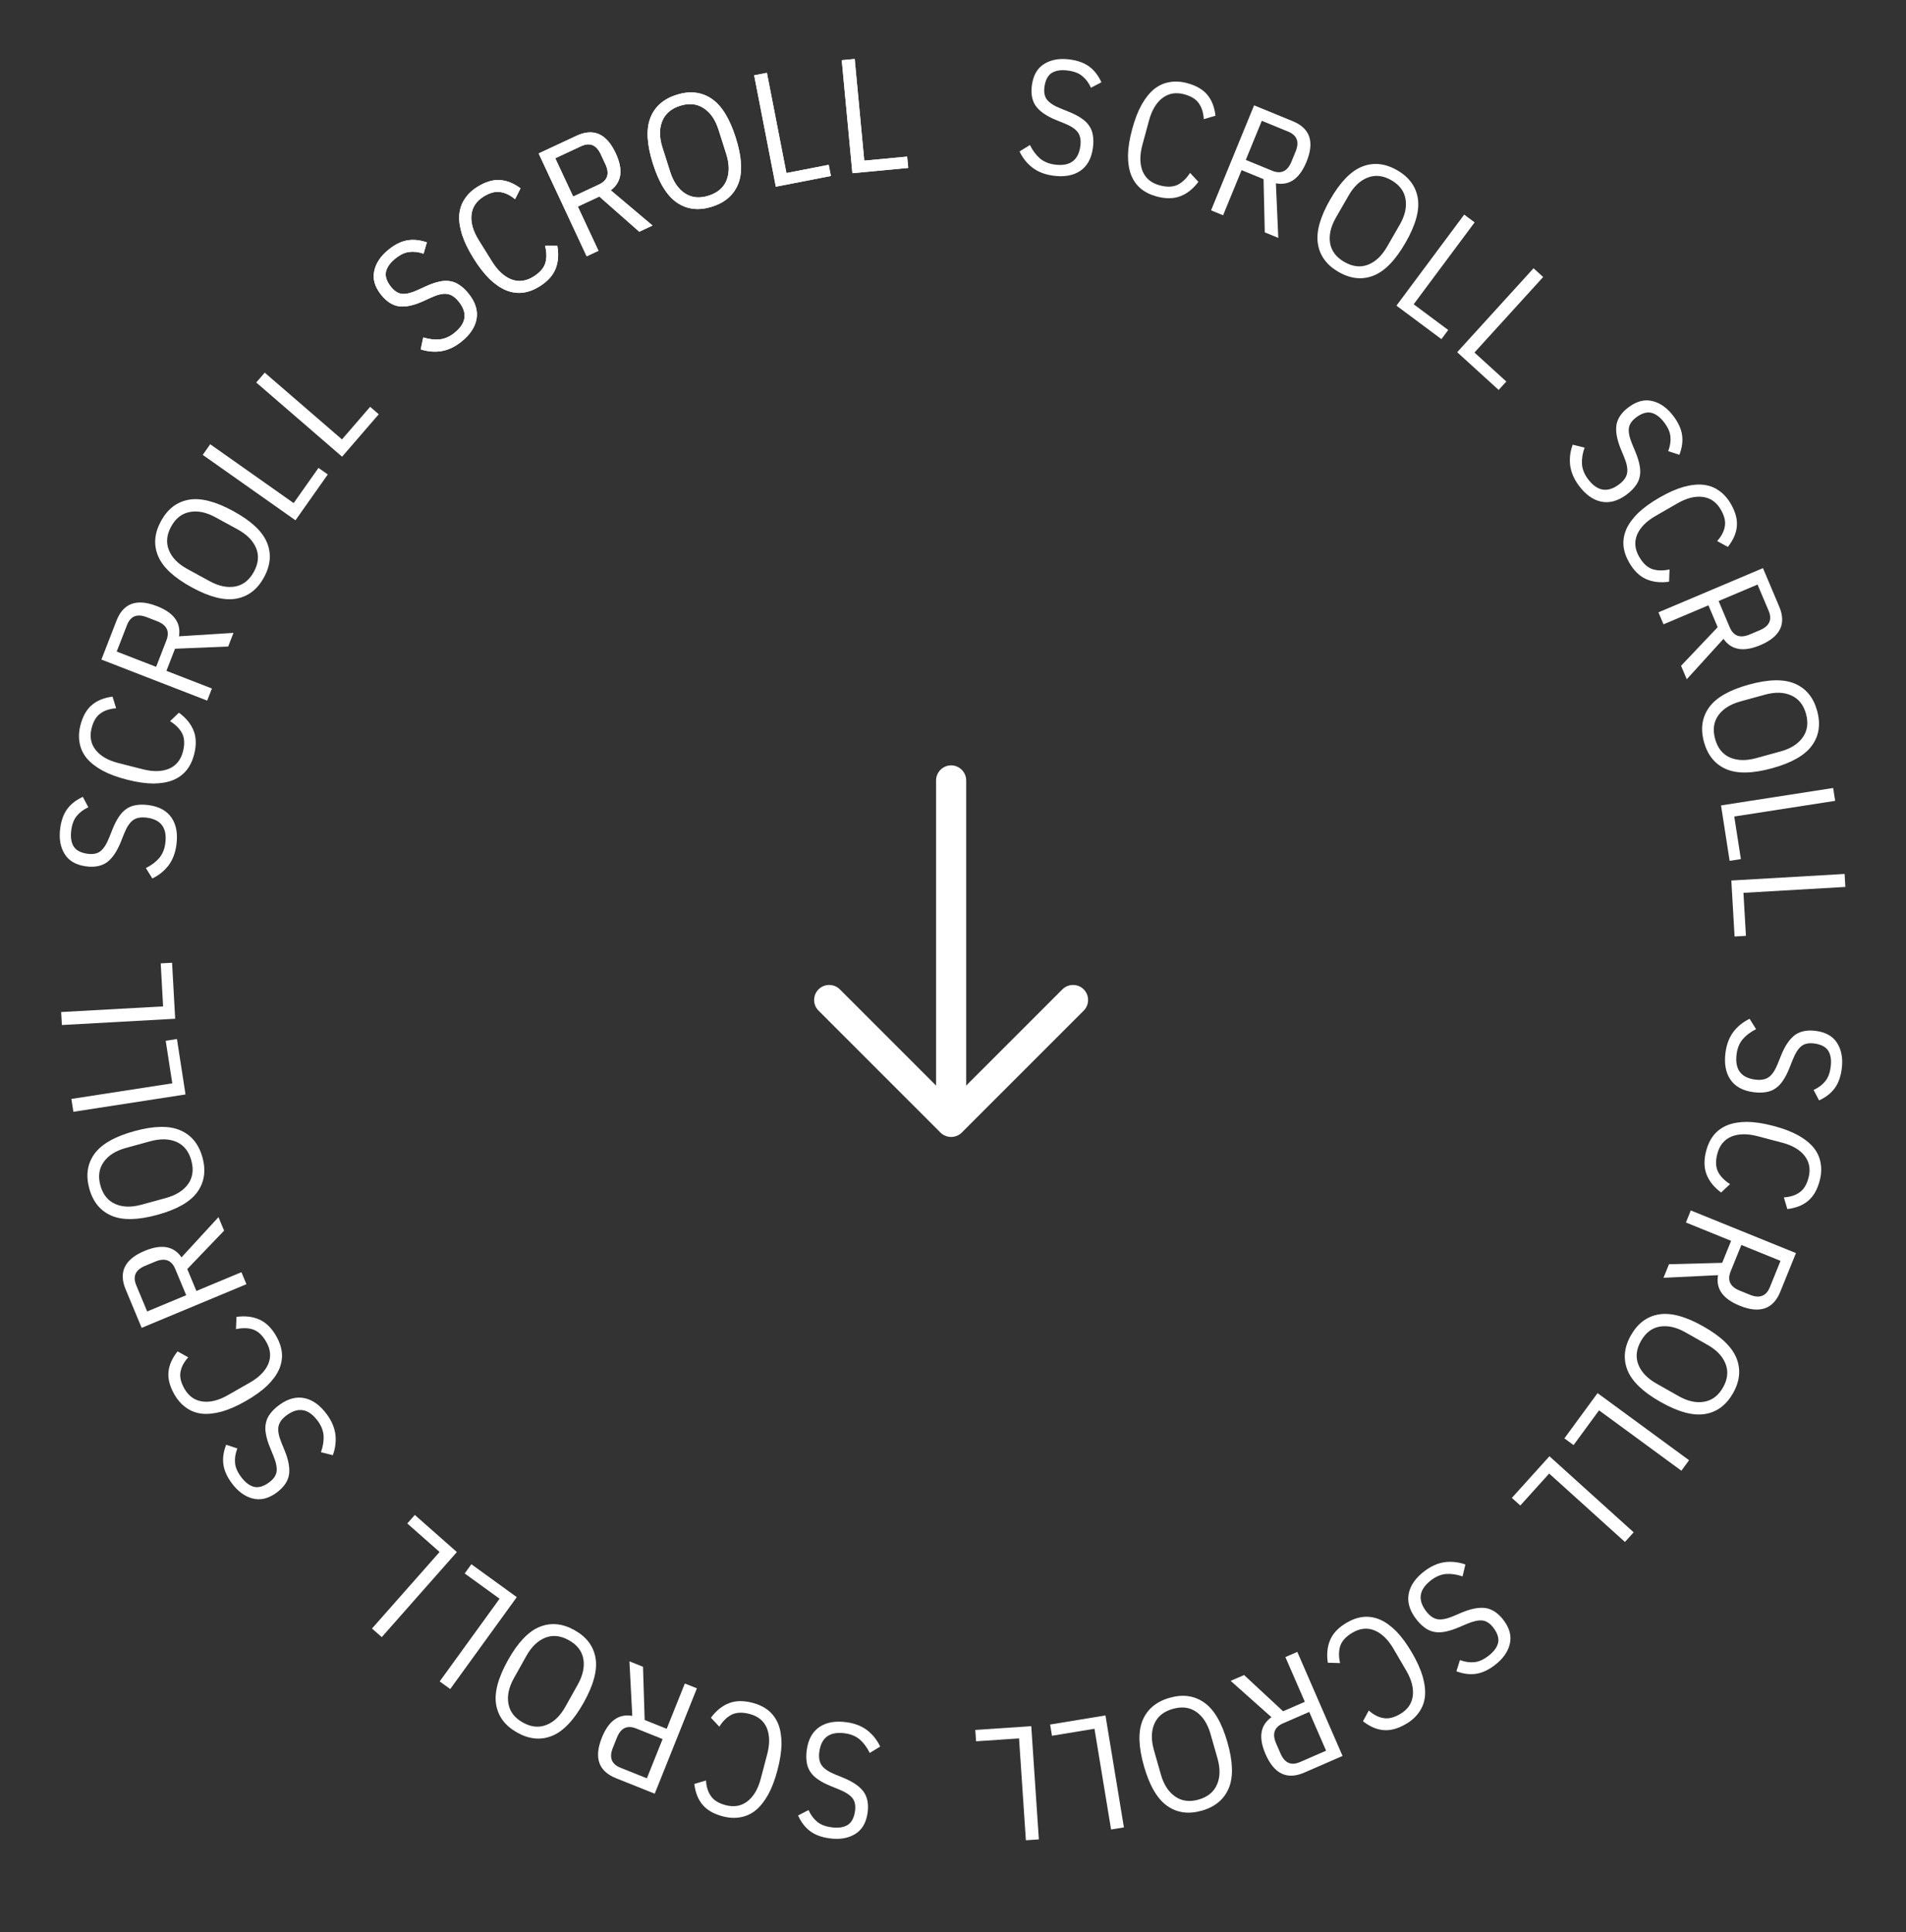 <svg width="510" height="517" viewBox="0 0 510 517" fill="none" xmlns="http://www.w3.org/2000/svg">
<rect x="0" y="0" width="510" height="517" fill="#333333" stroke="none"/>
<path d="M461.712 281.553C462.004 279.398 462.705 277.576 463.814 276.088C464.952 274.603 466.398 273.439 468.151 272.594L469.881 275.374C468.406 276.111 467.216 277.003 466.313 278.051C465.439 279.103 464.897 280.405 464.686 281.957C464.132 286.037 465.767 288.337 469.589 288.855C471.14 289.066 472.369 288.852 473.275 288.214C474.181 287.576 474.989 286.369 475.698 284.592L476.563 282.427C477.582 279.872 478.81 278.049 480.246 276.956C481.707 275.896 483.601 275.524 485.929 275.839C488.601 276.202 490.5 277.308 491.624 279.158C492.777 281.012 493.167 283.318 492.793 286.077C492.508 288.175 491.882 289.875 490.915 291.178C489.945 292.51 488.554 293.594 486.743 294.431L485.277 291.642C486.59 291.03 487.616 290.262 488.356 289.338C489.12 288.447 489.614 287.182 489.836 285.544C490.086 283.705 489.874 282.242 489.202 281.156C488.526 280.099 487.283 279.447 485.473 279.202C484.007 279.003 482.848 279.241 481.996 279.915C481.139 280.618 480.377 281.817 479.708 283.512L478.843 285.677C478.308 287.039 477.729 288.175 477.108 289.085C476.516 290 475.834 290.712 475.062 291.222C474.287 291.761 473.407 292.095 472.424 292.225C471.465 292.388 470.368 292.385 469.132 292.218C466.288 291.832 464.233 290.69 462.969 288.791C461.729 286.926 461.31 284.513 461.712 281.553Z" fill="white"/>
<path d="M456.536 307.903C456.97 306.248 457.656 304.839 458.591 303.676C459.555 302.52 460.775 301.641 462.253 301.04C463.723 300.467 465.478 300.179 467.517 300.175C469.578 300.207 471.913 300.566 474.521 301.252C477.129 301.937 479.324 302.769 481.106 303.747C482.909 304.761 484.309 305.879 485.307 307.1C486.298 308.35 486.915 309.712 487.157 311.185C487.428 312.665 487.346 314.233 486.911 315.888C486.277 318.3 485.249 320.099 483.828 321.284C482.435 322.477 480.576 323.218 478.251 323.507L477.318 320.383C479.057 320.27 480.466 319.816 481.545 319.02C482.644 318.259 483.437 316.954 483.924 315.103C484.513 312.859 484.157 310.906 482.855 309.244C481.573 307.618 479.572 306.447 476.851 305.732L470.288 304.007C467.568 303.292 465.236 303.324 463.292 304.102C461.369 304.916 460.112 306.445 459.523 308.688C459.021 310.596 459.069 312.182 459.666 313.449C460.29 314.722 461.374 315.847 462.917 316.822L460.526 319.072C458.644 317.678 457.344 316.062 456.628 314.224C455.932 312.422 455.901 310.315 456.536 307.903Z" fill="white"/>
<path d="M451.11 327.099L452.417 323.874L480.555 335.283L476.355 345.643C474.47 350.292 470.853 351.533 465.505 349.365C460.99 347.534 459.059 344.811 459.711 341.195L445.111 341.894L446.582 338.266L460.817 337.888L463.203 332.003L451.11 327.099ZM463.084 340.169C462.115 342.561 462.92 344.28 465.5 345.326L468.241 346.437C470.821 347.483 472.596 346.81 473.566 344.418L476.426 337.364L465.945 333.114L463.084 340.169Z" fill="white"/>
<path d="M436.396 357.278C438.211 354.073 440.716 352.209 443.911 351.685C447.107 351.162 451.064 352.236 455.784 354.908C460.503 357.58 463.46 360.42 464.655 363.43C465.851 366.439 465.541 369.547 463.727 372.752C461.912 375.957 459.407 377.821 456.211 378.344C453.016 378.868 449.058 377.794 444.339 375.122C439.62 372.45 436.663 369.61 435.467 366.6C434.272 363.59 434.581 360.483 436.396 357.278ZM439.084 358.8C437.841 360.995 437.603 363.093 438.37 365.094C439.162 367.109 440.782 368.809 443.23 370.195L449.135 373.538C451.583 374.924 453.862 375.431 455.972 375.06C458.107 374.702 459.796 373.426 461.039 371.23C462.282 369.035 462.508 366.929 461.715 364.915C460.948 362.914 459.341 361.221 456.893 359.835L450.988 356.492C448.54 355.106 446.248 354.592 444.113 354.949C442.003 355.321 440.327 356.604 439.084 358.8Z" fill="white"/>
<path d="M427.465 372.754L451.954 390.705L449.896 393.512L427.864 377.361L421.049 386.658L418.593 384.858L427.465 372.754Z" fill="white"/>
<path d="M414.594 389.645L437.128 409.996L434.796 412.578L414.522 394.269L406.796 402.824L404.536 400.783L414.594 389.645Z" fill="white"/>
<path d="M281.735 46.996C279.581 46.696 277.761 45.988 276.277 44.873C274.797 43.729 273.638 42.279 272.8 40.523L275.587 38.803C276.318 40.282 277.206 41.474 278.25 42.381C279.299 43.26 280.599 43.807 282.15 44.023C286.228 44.593 288.534 42.967 289.067 39.147C289.284 37.596 289.075 36.367 288.44 35.458C287.805 34.55 286.601 33.738 284.827 33.022L282.665 32.149C280.115 31.119 278.296 29.885 277.209 28.445C276.154 26.98 275.789 25.084 276.114 22.758C276.487 20.086 277.6 18.192 279.454 17.075C281.313 15.929 283.62 15.548 286.378 15.933C288.474 16.225 290.172 16.858 291.471 17.83C292.799 18.806 293.878 20.201 294.709 22.015L291.914 23.47C291.307 22.155 290.543 21.126 289.622 20.383C288.733 19.614 287.471 19.116 285.834 18.887C283.995 18.631 282.532 18.837 281.443 19.505C280.383 20.176 279.727 21.417 279.474 23.227C279.27 24.691 279.503 25.851 280.174 26.706C280.874 27.565 282.07 28.332 283.762 29.008L285.924 29.881C287.284 30.422 288.417 31.005 289.326 31.629C290.238 32.225 290.948 32.91 291.455 33.683C291.99 34.461 292.321 35.341 292.448 36.325C292.607 37.284 292.6 38.381 292.427 39.617C292.031 42.46 290.881 44.51 288.978 45.767C287.107 46.999 284.693 47.409 281.735 46.996Z" fill="white"/>
<path d="M309.466 52.564C307.815 52.116 306.411 51.42 305.255 50.476C304.106 49.504 303.237 48.277 302.647 46.795C302.085 45.32 301.81 43.563 301.822 41.523C301.869 39.463 302.246 37.131 302.951 34.528C303.657 31.925 304.505 29.736 305.497 27.962C306.524 26.167 307.652 24.775 308.882 23.787C310.139 22.805 311.505 22.199 312.98 21.968C314.463 21.709 316.03 21.803 317.681 22.25C320.088 22.902 321.879 23.944 323.054 25.374C324.237 26.776 324.963 28.64 325.234 30.967L322.103 31.876C322.004 30.137 321.56 28.725 320.772 27.64C320.02 26.535 318.721 25.732 316.873 25.231C314.634 24.624 312.679 24.966 311.007 26.255C309.371 27.525 308.185 29.517 307.45 32.232L305.675 38.782C304.939 41.497 304.953 43.829 305.716 45.779C306.516 47.708 308.035 48.976 310.274 49.583C312.177 50.099 313.765 50.063 315.035 49.476C316.314 48.861 317.446 47.786 318.433 46.25L320.665 48.658C319.257 50.53 317.631 51.817 315.788 52.519C313.981 53.201 311.873 53.216 309.466 52.564Z" fill="white"/>
<path d="M327.271 57.601L324.051 56.281L335.565 28.186L345.909 32.425C350.552 34.328 351.779 37.949 349.59 43.289C347.743 47.797 345.012 49.718 341.399 49.052L342.043 63.655L338.421 62.17L338.096 47.934L332.22 45.526L327.271 57.601ZM340.385 45.675C342.774 46.654 344.496 45.855 345.551 43.279L346.673 40.542C347.729 37.966 347.062 36.188 344.674 35.21L337.63 32.323L333.341 42.788L340.385 45.675Z" fill="white"/>
<path d="M358.169 72.766C354.978 70.928 353.132 68.409 352.632 65.21C352.132 62.01 353.235 58.061 355.942 53.361C358.648 48.662 361.511 45.726 364.529 44.553C367.547 43.379 370.652 43.712 373.844 45.55C377.035 47.388 378.881 49.907 379.381 53.106C379.881 56.306 378.778 60.255 376.071 64.954C373.364 69.654 370.502 72.59 367.484 73.763C364.466 74.936 361.361 74.604 358.169 72.766ZM359.71 70.09C361.897 71.349 363.993 71.602 365.999 70.85C368.02 70.073 369.732 68.465 371.136 66.028L374.523 60.147C375.926 57.71 376.45 55.434 376.094 53.322C375.753 51.184 374.489 49.486 372.302 48.226C370.116 46.967 368.012 46.726 365.992 47.504C363.986 48.256 362.281 49.851 360.877 52.288L357.49 58.169C356.086 60.606 355.555 62.894 355.897 65.032C356.253 67.144 357.524 68.83 359.71 70.09Z" fill="white"/>
<path d="M373.654 81.779L391.783 57.422L394.575 59.5L378.264 81.414L387.511 88.297L385.693 90.74L373.654 81.779Z" fill="white"/>
<path d="M389.907 94.237L410.339 71.777L412.913 74.119L394.53 94.326L403.057 102.084L401.008 104.336L389.907 94.237Z" fill="white"/>
<path d="M87.464 378.442C88.751 380.195 89.513 381.993 89.749 383.834C89.961 385.692 89.731 387.534 89.056 389.36L85.88 388.562C86.43 387.007 86.665 385.539 86.587 384.158C86.485 382.794 85.971 381.48 85.044 380.218C82.608 376.898 79.835 376.379 76.725 378.661C75.463 379.588 74.728 380.595 74.519 381.684C74.311 382.772 74.568 384.201 75.292 385.972L76.175 388.13C77.216 390.676 77.599 392.841 77.326 394.624C77.011 396.402 75.907 397.985 74.014 399.375C71.84 400.971 69.705 401.494 67.611 400.944C65.494 400.412 63.612 399.024 61.965 396.779C60.712 395.073 59.981 393.415 59.771 391.806C59.545 390.174 59.792 388.428 60.513 386.567L63.504 387.555C62.986 388.907 62.781 390.173 62.891 391.351C62.96 392.524 63.483 393.776 64.461 395.109C65.56 396.605 66.728 397.51 67.966 397.825C69.186 398.116 70.533 397.721 72.006 396.64C73.199 395.765 73.867 394.788 74.012 393.711C74.139 392.61 73.855 391.218 73.159 389.535L72.276 387.377C71.716 386.025 71.343 384.806 71.157 383.719C70.948 382.65 70.943 381.664 71.144 380.761C71.328 379.835 71.728 378.984 72.345 378.207C72.922 377.424 73.713 376.664 74.718 375.926C77.032 374.227 79.304 373.621 81.532 374.109C83.719 374.589 85.697 376.034 87.464 378.442Z" fill="white"/>
<path d="M73.942 357.535C74.789 359.022 75.286 360.508 75.432 361.994C75.553 363.494 75.296 364.975 74.662 366.439C74.013 367.877 72.961 369.311 71.506 370.741C70.012 372.16 68.094 373.538 65.751 374.874C63.408 376.21 61.257 377.152 59.3 377.7C57.303 378.238 55.521 378.419 53.953 378.245C52.37 378.046 50.977 377.505 49.773 376.622C48.543 375.754 47.505 374.577 46.658 373.091C45.422 370.924 44.897 368.92 45.083 367.078C45.243 365.251 46.052 363.421 47.511 361.588L50.363 363.167C49.2 364.464 48.512 365.774 48.298 367.098C48.045 368.41 48.393 369.898 49.341 371.561C50.49 373.576 52.111 374.722 54.204 374.997C56.258 375.262 58.506 374.698 60.95 373.304L66.845 369.943C69.289 368.55 70.933 366.895 71.776 364.979C72.58 363.052 72.408 361.08 71.259 359.065C70.282 357.352 69.138 356.252 67.825 355.765C66.487 355.292 64.926 355.248 63.142 355.631L63.275 352.351C65.595 352.029 67.654 352.274 69.452 353.085C71.21 353.885 72.707 355.369 73.942 357.535Z" fill="white"/>
<path d="M64.598 340.397L65.936 343.61L37.908 355.286L33.609 344.967C31.68 340.335 33.379 336.91 38.706 334.691C43.203 332.817 46.491 333.395 48.57 336.425L58.459 325.66L59.964 329.274L50.109 339.553L52.552 345.416L64.598 340.397ZM46.894 339.526C45.901 337.144 44.12 336.488 41.55 337.559L38.819 338.696C36.25 339.767 35.461 341.493 36.453 343.876L39.381 350.903L49.821 346.553L46.894 339.526Z" fill="white"/>
<path d="M54.174 309.696C55.149 313.247 54.688 316.336 52.792 318.961C50.896 321.586 47.333 323.616 42.103 325.051C36.873 326.485 32.773 326.558 29.803 325.267C26.833 323.977 24.861 321.556 23.886 318.004C22.912 314.453 23.373 311.364 25.269 308.739C27.165 306.114 30.728 304.084 35.958 302.649C41.188 301.215 45.288 301.142 48.258 302.433C51.228 303.723 53.2 306.144 54.174 309.696ZM51.196 310.513C50.529 308.08 49.217 306.424 47.263 305.547C45.28 304.678 42.932 304.615 40.219 305.359L33.675 307.155C30.962 307.899 28.989 309.147 27.756 310.899C26.494 312.658 26.197 314.754 26.865 317.187C27.532 319.62 28.857 321.272 30.84 322.141C32.795 323.018 35.128 323.085 37.841 322.341L44.385 320.545C47.098 319.801 49.085 318.549 50.347 316.79C51.58 315.038 51.863 312.946 51.196 310.513Z" fill="white"/>
<path d="M49.641 292.838L19.634 297.476L19.102 294.036L46.1 289.864L44.339 278.472L47.349 278.007L49.641 292.838Z" fill="white"/>
<path d="M46.874 272.583L16.557 274.261L16.365 270.787L43.641 269.277L43.004 257.767L46.045 257.599L46.874 272.583Z" fill="white"/>
<path d="M123.423 91.451C121.723 92.808 119.958 93.641 118.128 93.952C116.28 94.24 114.43 94.084 112.578 93.484L113.247 90.278C114.823 90.764 116.299 90.94 117.676 90.806C119.035 90.649 120.327 90.082 121.551 89.105C124.769 86.536 125.175 83.744 122.769 80.73C121.792 79.506 120.756 78.812 119.66 78.648C118.564 78.483 117.146 78.799 115.406 79.594L113.285 80.563C110.784 81.706 108.637 82.177 106.844 81.976C105.055 81.734 103.428 80.695 101.962 78.859C100.28 76.751 99.671 74.64 100.135 72.525C100.581 70.388 101.892 68.451 104.068 66.715C105.723 65.394 107.35 64.596 108.949 64.322C110.57 64.029 112.325 64.206 114.213 64.851L113.347 67.88C111.975 67.416 110.703 67.263 109.529 67.42C108.361 67.537 107.131 68.111 105.839 69.142C104.388 70.3 103.531 71.503 103.267 72.753C103.025 73.985 103.474 75.315 104.614 76.743C105.537 77.898 106.539 78.527 107.622 78.628C108.727 78.71 110.106 78.37 111.76 77.606L113.881 76.637C115.208 76.023 116.411 75.601 117.49 75.371C118.55 75.118 119.535 75.074 120.445 75.238C121.378 75.384 122.245 75.75 123.046 76.335C123.851 76.879 124.643 77.639 125.421 78.613C127.212 80.857 127.909 83.102 127.513 85.348C127.121 87.553 125.757 89.588 123.423 91.451Z" fill="white"/>
<path d="M144.366 76.639C142.914 77.544 141.448 78.099 139.97 78.303C138.475 78.482 136.985 78.284 135.498 77.707C134.035 77.115 132.561 76.12 131.075 74.723C129.598 73.285 128.146 71.422 126.72 69.133C125.293 66.845 124.268 64.733 123.643 62.799C123.028 60.824 122.776 59.05 122.889 57.477C123.026 55.888 123.512 54.474 124.347 53.236C125.166 51.974 126.302 50.89 127.754 49.985C129.87 48.666 131.852 48.063 133.7 48.176C135.532 48.264 137.392 49.001 139.281 50.387L137.815 53.299C136.474 52.188 135.137 51.551 133.806 51.39C132.485 51.188 131.012 51.594 129.387 52.606C127.419 53.834 126.337 55.498 126.144 57.601C125.96 59.663 126.612 61.888 128.1 64.275L131.689 70.034C133.177 72.421 134.895 73.999 136.843 74.767C138.8 75.495 140.763 75.245 142.732 74.018C144.406 72.975 145.46 71.788 145.895 70.458C146.315 69.103 146.299 67.541 145.846 65.773L149.129 65.777C149.541 68.083 149.377 70.15 148.637 71.978C147.906 73.766 146.483 75.32 144.366 76.639Z" fill="white"/>
<path d="M160.133 67.098L156.98 68.571L144.132 41.06L154.261 36.33C158.807 34.207 162.3 35.76 164.742 40.988C166.804 45.403 166.365 48.712 163.426 50.917L174.598 60.343L171.051 61.999L160.365 52.587L154.611 55.274L160.133 67.098ZM160.256 49.373C162.595 48.281 163.175 46.473 161.997 43.951L160.745 41.271C159.567 38.748 157.809 38.033 155.471 39.125L148.573 42.347L153.359 52.594L160.256 49.373Z" fill="white"/>
<path d="M190.549 55.294C187.04 56.41 183.935 56.074 181.236 54.285C178.537 52.496 176.365 49.017 174.721 43.85C173.077 38.682 172.84 34.588 174.01 31.568C175.18 28.549 177.52 26.481 181.029 25.364C184.539 24.248 187.643 24.584 190.343 26.373C193.042 28.162 195.214 31.641 196.857 36.809C198.501 41.976 198.738 46.07 197.568 49.09C196.399 52.109 194.059 54.177 190.549 55.294ZM189.613 52.35C192.017 51.586 193.618 50.209 194.416 48.221C195.205 46.205 195.174 43.856 194.321 41.176L192.264 34.709C191.411 32.028 190.085 30.107 188.285 28.945C186.476 27.755 184.37 27.543 181.965 28.308C179.561 29.072 177.964 30.463 177.175 32.479C176.378 34.467 176.405 36.802 177.258 39.482L179.315 45.949C180.167 48.63 181.498 50.565 183.307 51.755C185.107 52.917 187.209 53.115 189.613 52.35Z" fill="white"/>
<path d="M207.594 49.954L201.793 20.15L205.209 19.485L210.428 46.3L221.743 44.098L222.325 47.087L207.594 49.954Z" fill="white"/>
<path d="M228.079 46.339L225.232 16.11L228.696 15.784L231.258 42.981L242.735 41.9L243.021 44.931L228.079 46.339Z" fill="white"/>
<path d="M123.423 91.45C121.723 92.807 119.958 93.641 118.128 93.951C116.28 94.239 114.43 94.083 112.578 93.483L113.247 90.278C114.823 90.764 116.299 90.94 117.676 90.805C119.035 90.648 120.327 90.082 121.551 89.105C124.769 86.536 125.175 83.744 122.769 80.729C121.792 79.505 120.756 78.811 119.66 78.647C118.564 78.483 117.146 78.798 115.406 79.594L113.285 80.563C110.784 81.706 108.637 82.177 106.844 81.975C105.055 81.734 103.428 80.695 101.962 78.859C100.28 76.751 99.671 74.64 100.135 72.525C100.581 70.388 101.892 68.451 104.068 66.714C105.723 65.393 107.35 64.596 108.949 64.321C110.57 64.029 112.325 64.205 114.213 64.85L113.347 67.879C111.975 67.416 110.703 67.263 109.529 67.42C108.361 67.536 107.131 68.11 105.839 69.141C104.388 70.299 103.531 71.503 103.267 72.753C103.025 73.984 103.474 75.314 104.614 76.742C105.537 77.898 106.539 78.526 107.622 78.627C108.727 78.71 110.106 78.369 111.76 77.606L113.881 76.637C115.208 76.022 116.411 75.6 117.49 75.37C118.55 75.118 119.535 75.074 120.445 75.238C121.378 75.384 122.245 75.749 123.046 76.334C123.851 76.879 124.643 77.638 125.421 78.613C127.212 80.857 127.909 83.102 127.513 85.347C127.121 87.553 125.757 89.587 123.423 91.45Z" fill="white"/>
<path d="M144.366 76.639C142.914 77.544 141.448 78.098 139.97 78.302C138.475 78.482 136.985 78.283 135.498 77.707C134.035 77.115 132.561 76.12 131.075 74.722C129.598 73.285 128.146 71.422 126.72 69.133C125.293 66.844 124.268 64.733 123.643 62.798C123.028 60.824 122.776 59.05 122.889 57.476C123.026 55.887 123.512 54.474 124.347 53.236C125.166 51.974 126.302 50.89 127.754 49.985C129.87 48.666 131.852 48.062 133.7 48.175C135.532 48.264 137.392 49.001 139.281 50.387L137.815 53.299C136.474 52.188 135.137 51.551 133.806 51.389C132.485 51.188 131.012 51.593 129.387 52.606C127.419 53.833 126.337 55.498 126.144 57.6C125.96 59.663 126.612 61.887 128.1 64.275L131.689 70.034C133.177 72.421 134.895 73.999 136.843 74.766C138.8 75.494 140.763 75.245 142.732 74.018C144.406 72.975 145.46 71.788 145.895 70.457C146.315 69.102 146.299 67.541 145.846 65.773L149.129 65.777C149.541 68.083 149.377 70.15 148.637 71.978C147.906 73.766 146.483 75.32 144.366 76.639Z" fill="white"/>
<path d="M160.133 67.098L156.98 68.57L144.132 41.06L154.261 36.329C158.807 34.206 162.3 35.759 164.742 40.988C166.804 45.402 166.365 48.712 163.426 50.917L174.598 60.342L171.051 61.999L160.365 52.586L154.611 55.274L160.133 67.098ZM160.256 49.372C162.595 48.28 163.175 46.473 161.997 43.95L160.745 41.27C159.567 38.748 157.809 38.033 155.471 39.125L148.573 42.346L153.359 52.594L160.256 49.372Z" fill="white"/>
<path d="M190.549 55.293C187.04 56.41 183.935 56.073 181.236 54.284C178.537 52.495 176.365 49.017 174.721 43.849C173.077 38.681 172.84 34.587 174.01 31.568C175.18 28.548 177.52 26.48 181.029 25.364C184.539 24.247 187.643 24.584 190.343 26.373C193.042 28.162 195.214 31.64 196.857 36.808C198.501 41.976 198.738 46.07 197.568 49.089C196.399 52.109 194.059 54.177 190.549 55.293ZM189.613 52.35C192.017 51.585 193.618 50.209 194.416 48.22C195.205 46.204 195.174 43.856 194.321 41.175L192.264 34.709C191.411 32.028 190.085 30.107 188.285 28.945C186.476 27.755 184.37 27.542 181.965 28.307C179.561 29.072 177.964 30.462 177.175 32.478C176.378 34.467 176.405 36.801 177.258 39.482L179.315 45.949C180.167 48.629 181.498 50.564 183.307 51.754C185.107 52.916 187.209 53.115 189.613 52.35Z" fill="white"/>
<path d="M207.594 49.953L201.794 20.149L205.209 19.485L210.428 46.3L221.743 44.097L222.325 47.086L207.594 49.953Z" fill="white"/>
<path d="M228.079 46.339L225.232 16.109L228.696 15.783L231.258 42.981L242.735 41.9L243.021 44.931L228.079 46.339Z" fill="white"/>
<path d="M226.599 460.816C228.752 461.124 230.569 461.838 232.05 462.958C233.526 464.106 234.68 465.56 235.513 467.319L232.72 469.029C231.994 467.549 231.11 466.353 230.068 465.443C229.023 464.561 227.725 464.009 226.175 463.788C222.098 463.205 219.787 464.823 219.241 468.641C219.019 470.191 219.224 471.422 219.856 472.332C220.488 473.243 221.689 474.059 223.461 474.781L225.62 475.661C228.167 476.698 229.982 477.939 231.064 479.383C232.114 480.851 232.473 482.748 232.14 485.073C231.759 487.743 230.639 489.634 228.781 490.745C226.919 491.885 224.61 492.258 221.854 491.864C219.758 491.565 218.062 490.927 216.767 489.951C215.442 488.97 214.368 487.572 213.543 485.755L216.342 484.31C216.945 485.626 217.706 486.658 218.625 487.404C219.51 488.175 220.771 488.678 222.408 488.911C224.245 489.174 225.709 488.973 226.8 488.309C227.863 487.64 228.523 486.402 228.781 484.593C228.991 483.129 228.761 481.969 228.093 481.111C227.396 480.25 226.202 479.479 224.512 478.798L222.353 477.918C220.996 477.373 219.864 476.786 218.958 476.159C218.047 475.56 217.34 474.873 216.835 474.098C216.302 473.318 215.974 472.436 215.851 471.452C215.695 470.492 215.706 469.395 215.882 468.161C216.288 465.319 217.445 463.272 219.352 462.022C221.227 460.796 223.642 460.394 226.599 460.816Z" fill="white"/>
<path d="M201.397 455.618C203.052 456.054 204.46 456.741 205.623 457.677C206.778 458.641 207.656 459.862 208.257 461.34C208.829 462.81 209.116 464.566 209.118 466.605C209.085 468.666 208.724 471 208.037 473.608C207.35 476.216 206.516 478.411 205.537 480.192C204.522 481.994 203.404 483.393 202.181 484.391C200.931 485.381 199.569 485.997 198.096 486.238C196.615 486.508 195.047 486.424 193.393 485.988C190.981 485.353 189.183 484.324 187.998 482.902C186.806 481.508 186.067 479.649 185.78 477.324L188.904 476.393C189.016 478.132 189.469 479.541 190.264 480.62C191.024 481.72 192.329 482.514 194.18 483.002C196.423 483.593 198.376 483.238 200.039 481.937C201.666 480.656 202.838 478.656 203.555 475.936L205.284 469.374C206.001 466.654 205.971 464.322 205.194 462.377C204.381 460.454 202.853 459.196 200.61 458.605C198.703 458.102 197.116 458.149 195.85 458.745C194.576 459.369 193.45 460.452 192.474 461.994L190.226 459.602C191.621 457.72 193.238 456.422 195.076 455.707C196.878 455.012 198.986 454.983 201.397 455.618Z" fill="white"/>
<path d="M183.243 450.451L186.473 451.744L175.188 479.932L164.809 475.777C160.152 473.912 158.895 470.301 161.04 464.943C162.851 460.42 165.566 458.477 169.185 459.114L168.422 444.517L172.056 445.972L172.496 460.205L178.392 462.566L183.243 450.451ZM170.226 462.482C167.829 461.523 166.114 462.336 165.079 464.92L163.98 467.666C162.945 470.251 163.626 472.023 166.022 472.982L173.089 475.812L177.293 465.312L170.226 462.482Z" fill="white"/>
<path d="M153.726 436.171C156.94 437.97 158.816 440.466 159.355 443.659C159.894 446.852 158.839 450.815 156.19 455.547C153.541 460.279 150.715 463.25 147.711 464.46C144.707 465.67 141.599 465.375 138.385 463.576C135.171 461.777 133.295 459.281 132.756 456.088C132.217 452.895 133.272 448.932 135.921 444.2C138.57 439.468 141.396 436.497 144.4 435.287C147.404 434.077 150.513 434.372 153.726 436.171ZM152.218 438.866C150.016 437.634 147.917 437.406 145.92 438.182C143.909 438.984 142.217 440.612 140.843 443.067L137.528 448.988C136.154 451.443 135.658 453.724 136.04 455.832C136.407 457.966 137.692 459.649 139.894 460.881C142.095 462.114 144.201 462.329 146.212 461.527C148.209 460.75 149.894 459.135 151.269 456.68L154.583 450.759C155.957 448.304 156.461 446.01 156.093 443.877C155.711 441.769 154.419 440.098 152.218 438.866Z" fill="white"/>
<path d="M138.28 427.339L120.47 451.929L117.651 449.888L133.676 427.763L124.34 421.002L126.126 418.535L138.28 427.339Z" fill="white"/>
<path d="M122.246 415.279L102.149 438.038L99.54 435.735L117.622 415.258L108.981 407.628L110.997 405.345L122.246 415.279Z" fill="white"/>
<path d="M381.207 420.344C382.943 419.033 384.73 418.247 386.567 417.986C388.423 417.747 390.268 417.953 392.103 418.602L391.348 421.789C389.786 421.261 388.315 421.045 386.934 421.142C385.572 421.263 384.266 421.795 383.016 422.739C379.73 425.22 379.249 428 381.573 431.078C382.517 432.328 383.534 433.05 384.625 433.243C385.716 433.437 387.142 433.159 388.903 432.411L391.049 431.499C393.58 430.424 395.739 430.011 397.526 430.26C399.308 430.55 400.906 431.632 402.322 433.507C403.947 435.659 404.5 437.786 403.979 439.887C403.475 442.012 402.113 443.913 399.891 445.59C398.202 446.866 396.554 447.62 394.948 447.851C393.319 448.1 391.57 447.877 389.7 447.181L390.647 444.177C392.006 444.677 393.274 444.864 394.451 444.738C395.622 444.653 396.867 444.113 398.186 443.117C399.667 441.998 400.557 440.818 400.854 439.576C401.129 438.351 400.715 437.01 399.614 435.552C398.723 434.371 397.738 433.716 396.659 433.586C395.556 433.474 394.168 433.777 392.494 434.496L390.348 435.408C389.005 435.987 387.791 436.376 386.707 436.577C385.64 436.801 384.654 436.819 383.749 436.63C382.82 436.459 381.964 436.071 381.179 435.464C380.388 434.899 379.617 434.118 378.865 433.123C377.135 430.832 376.499 428.569 376.955 426.334C377.406 424.141 378.824 422.144 381.207 420.344Z" fill="white"/>
<path d="M360.356 434.165C361.833 433.301 363.314 432.788 364.798 432.625C366.296 432.488 367.781 432.729 369.251 433.347C370.696 433.98 372.142 435.016 373.588 436.454C375.024 437.933 376.422 439.836 377.784 442.164C379.146 444.492 380.111 446.632 380.681 448.583C381.241 450.574 381.442 452.354 381.285 453.924C381.103 455.509 380.578 456.908 379.709 458.122C378.854 459.361 377.688 460.412 376.211 461.276C374.059 462.535 372.06 463.082 370.217 462.917C368.388 462.777 366.549 461.988 364.7 460.55L366.247 457.68C367.557 458.828 368.875 459.502 370.201 459.701C371.516 459.94 373 459.576 374.652 458.61C376.655 457.438 377.782 455.805 378.035 453.709C378.277 451.652 377.688 449.41 376.268 446.982L372.842 441.124C371.422 438.696 369.749 437.07 367.823 436.248C365.887 435.465 363.918 435.659 361.915 436.831C360.213 437.826 359.126 438.983 358.653 440.301C358.196 441.643 358.168 443.205 358.571 444.985L355.289 444.888C354.942 442.572 355.164 440.51 355.956 438.704C356.737 436.937 358.203 435.424 360.356 434.165Z" fill="white"/>
<path d="M343.937 443.375L347.129 441.988L359.235 469.832L348.983 474.29C344.382 476.291 340.931 474.645 338.63 469.352C336.687 464.884 337.215 461.588 340.212 459.462L329.297 449.741L332.887 448.18L343.317 457.875L349.141 455.343L343.937 443.375ZM343.339 461.091C340.972 462.12 340.344 463.911 341.454 466.464L342.633 469.177C343.743 471.73 345.482 472.492 347.849 471.463L354.83 468.428L350.32 458.056L343.339 461.091Z" fill="white"/>
<path d="M312.955 454.272C316.497 453.261 319.59 453.69 322.235 455.559C324.879 457.428 326.946 460.97 328.434 466.185C329.922 471.399 330.037 475.498 328.777 478.482C327.517 481.465 325.117 483.462 321.575 484.473C318.034 485.484 314.941 485.055 312.296 483.186C309.652 481.317 307.585 477.775 306.097 472.56C304.608 467.345 304.494 463.246 305.754 460.263C307.013 457.28 309.414 455.283 312.955 454.272ZM313.803 457.242C311.377 457.934 309.735 459.262 308.878 461.226C308.029 463.217 307.991 465.566 308.763 468.271L310.625 474.796C311.397 477.501 312.666 479.461 314.43 480.677C316.202 481.92 318.302 482.195 320.728 481.503C323.154 480.81 324.791 479.468 325.64 477.477C326.497 475.513 326.54 473.179 325.768 470.474L323.905 463.949C323.133 461.244 321.861 459.27 320.089 458.026C318.324 456.811 316.229 456.549 313.803 457.242Z" fill="white"/>
<path d="M295.795 458.986L300.732 488.945L297.298 489.511L292.856 462.556L281.482 464.431L280.987 461.426L295.795 458.986Z" fill="white"/>
<path d="M275.94 461.865L277.974 492.16L274.502 492.393L272.672 465.136L261.17 465.909L260.966 462.87L275.94 461.865Z" fill="white"/>
<path d="M422.437 129.894C421.145 128.145 420.378 126.35 420.136 124.509C419.918 122.652 420.143 120.809 420.812 118.981L423.99 119.77C423.445 121.326 423.214 122.795 423.297 124.176C423.403 125.539 423.921 126.851 424.851 128.111C427.298 131.423 430.073 131.934 433.175 129.642C434.435 128.711 435.167 127.702 435.372 126.613C435.577 125.524 435.315 124.095 434.586 122.327L433.697 120.171C432.648 117.629 432.258 115.465 432.526 113.681C432.835 111.903 433.934 110.316 435.823 108.92C437.993 107.318 440.125 106.788 442.221 107.331C444.34 107.857 446.227 109.24 447.881 111.479C449.138 113.182 449.875 114.837 450.089 116.445C450.321 118.077 450.079 119.824 449.363 121.686L446.369 120.707C446.883 119.354 447.084 118.088 446.971 116.91C446.898 115.738 446.371 114.487 445.389 113.157C444.286 111.664 443.115 110.763 441.876 110.452C440.655 110.165 439.309 110.564 437.839 111.649C436.65 112.528 435.984 113.506 435.843 114.584C435.719 115.685 436.007 117.076 436.709 118.758L437.598 120.913C438.162 122.263 438.539 123.481 438.728 124.567C438.941 125.636 438.948 126.622 438.75 127.525C438.569 128.452 438.171 129.304 437.557 130.083C436.983 130.867 436.194 131.63 435.191 132.371C432.882 134.077 430.612 134.69 428.383 134.209C426.194 133.735 424.212 132.297 422.437 129.894Z" fill="white"/>
<path d="M435.92 150.504C435.066 149.022 434.562 147.538 434.41 146.053C434.283 144.553 434.533 143.07 435.161 141.604C435.804 140.163 436.849 138.724 438.297 137.288C439.785 135.862 441.698 134.476 444.035 133.13C446.372 131.784 448.518 130.833 450.473 130.276C452.467 129.729 454.249 129.54 455.818 129.707C457.401 129.9 458.797 130.434 460.005 131.312C461.238 132.174 462.282 133.347 463.136 134.83C464.38 136.991 464.914 138.993 464.737 140.835C464.585 142.663 463.783 144.496 462.333 146.336L459.473 144.77C460.631 143.467 461.313 142.154 461.521 140.83C461.768 139.516 461.414 138.03 460.459 136.371C459.301 134.361 457.675 133.222 455.581 132.956C453.526 132.7 451.28 133.275 448.842 134.678L442.962 138.065C440.524 139.469 438.888 141.131 438.053 143.051C437.257 144.982 437.438 146.952 438.596 148.963C439.58 150.672 440.73 151.767 442.044 152.248C443.384 152.714 444.945 152.752 446.728 152.361L446.609 155.642C444.29 155.974 442.23 155.738 440.429 154.935C438.668 154.142 437.164 152.665 435.92 150.504Z" fill="white"/>
<path d="M445.117 167.047L443.761 163.841L471.726 152.013L476.081 162.31C478.035 166.931 476.355 170.365 471.039 172.613C466.552 174.511 463.261 173.951 461.166 170.933L451.336 181.75L449.811 178.144L459.61 167.812L457.136 161.963L445.117 167.047ZM462.826 167.822C463.831 170.199 465.616 170.845 468.18 169.761L470.904 168.608C473.468 167.524 474.248 165.793 473.242 163.416L470.277 156.405L459.86 160.811L462.826 167.822Z" fill="white"/>
<path d="M455.943 198.526C454.966 194.974 455.425 191.886 457.319 189.259C459.213 186.633 462.775 184.6 468.004 183.162C473.232 181.724 477.332 181.649 480.303 182.937C483.274 184.225 485.248 186.645 486.225 190.196C487.202 193.747 486.743 196.836 484.849 199.462C482.955 202.089 479.393 204.121 474.164 205.559C468.936 206.998 464.836 207.073 461.865 205.784C458.894 204.496 456.92 202.077 455.943 198.526ZM458.921 197.706C459.59 200.139 460.902 201.793 462.857 202.669C464.841 203.537 467.189 203.598 469.901 202.852L476.444 201.052C479.156 200.306 481.128 199.057 482.361 197.304C483.621 195.544 483.916 193.448 483.247 191.015C482.578 188.582 481.252 186.932 479.269 186.064C477.313 185.188 474.98 185.123 472.267 185.869L465.724 187.669C463.012 188.415 461.026 189.668 459.766 191.429C458.533 193.181 458.252 195.274 458.921 197.706Z" fill="white"/>
<path d="M460.505 215.498L490.508 210.84L491.042 214.279L464.048 218.47L465.816 229.861L462.807 230.328L460.505 215.498Z" fill="white"/>
<path d="M463.263 235.594L493.575 233.838L493.776 237.312L466.504 238.892L467.171 250.4L464.131 250.577L463.263 235.594Z" fill="white"/>
<path d="M47.2 226.087C46.908 228.243 46.207 230.064 45.098 231.553C43.96 233.037 42.514 234.202 40.761 235.047L39.031 232.266C40.506 231.53 41.695 230.638 42.598 229.59C43.473 228.538 44.015 227.236 44.226 225.684C44.779 221.603 43.145 219.304 39.323 218.785C37.771 218.575 36.542 218.788 35.636 219.426C34.73 220.064 33.923 221.272 33.214 223.049L32.349 225.214C31.329 227.768 30.102 229.592 28.666 230.685C27.205 231.745 25.311 232.117 22.983 231.801C20.311 231.439 18.412 230.332 17.288 228.482C16.134 226.629 15.745 224.322 16.119 221.564C16.404 219.466 17.029 217.765 17.996 216.463C18.967 215.131 20.358 214.047 22.169 213.21L23.634 215.998C22.322 216.61 21.296 217.379 20.556 218.302C19.791 219.194 19.298 220.458 19.076 222.096C18.826 223.936 19.038 225.398 19.71 226.484C20.386 227.542 21.629 228.193 23.439 228.439C24.905 228.638 26.064 228.4 26.916 227.725C27.773 227.022 28.535 225.823 29.204 224.129L30.068 221.963C30.604 220.602 31.183 219.466 31.804 218.555C32.396 217.641 33.078 216.928 33.85 216.418C34.625 215.88 35.505 215.545 36.488 215.415C37.447 215.253 38.544 215.255 39.779 215.423C42.624 215.809 44.679 216.951 45.943 218.849C47.183 220.715 47.602 223.127 47.2 226.087Z" fill="white"/>
<path d="M51.95 201.833C51.528 203.492 50.853 204.906 49.927 206.076C48.972 207.24 47.758 208.127 46.286 208.74C44.82 209.324 43.067 209.626 41.027 209.645C38.967 209.628 36.63 209.287 34.016 208.622C31.402 207.956 29.201 207.141 27.412 206.176C25.602 205.176 24.193 204.069 23.185 202.855C22.185 201.612 21.558 200.256 21.305 198.784C21.023 197.306 21.093 195.738 21.515 194.08C22.131 191.663 23.145 189.856 24.557 188.66C25.941 187.456 27.794 186.702 30.117 186.396L31.073 189.512C29.336 189.638 27.93 190.103 26.858 190.907C25.764 191.676 24.981 192.988 24.508 194.842C23.936 197.091 24.307 199.041 25.622 200.692C26.916 202.309 28.926 203.464 31.652 204.159L38.227 205.834C40.953 206.528 43.285 206.479 45.223 205.686C47.14 204.857 48.385 203.319 48.958 201.071C49.444 199.16 49.385 197.574 48.778 196.312C48.144 195.043 47.052 193.927 45.502 192.963L47.875 190.695C49.768 192.075 51.08 193.681 51.81 195.513C52.519 197.31 52.566 199.417 51.95 201.833Z" fill="white"/>
<path d="M56.699 184.219L55.44 187.463L27.134 176.477L31.179 166.055C32.995 161.378 36.592 160.084 41.972 162.172C46.514 163.935 48.486 166.629 47.888 170.254L62.475 169.336L61.059 172.986L46.831 173.577L44.533 179.497L56.699 184.219ZM44.53 171.33C45.464 168.924 44.633 167.217 42.038 166.21L39.28 165.14C36.685 164.133 34.92 164.832 33.986 167.238L31.232 174.335L41.776 178.427L44.53 171.33Z" fill="white"/>
<path d="M70.637 154.483C68.87 157.714 66.393 159.615 63.205 160.186C60.017 160.756 56.045 159.741 51.286 157.139C46.528 154.537 43.529 151.74 42.29 148.749C41.05 145.757 41.314 142.646 43.081 139.414C44.848 136.183 47.325 134.282 50.513 133.711C53.7 133.141 57.673 134.156 62.431 136.758C67.189 139.36 70.188 142.157 71.428 145.148C72.668 148.14 72.404 151.251 70.637 154.483ZM67.927 153.001C69.138 150.787 69.345 148.686 68.548 146.697C67.727 144.694 66.082 143.018 63.613 141.668L57.66 138.413C55.191 137.063 52.905 136.59 50.801 136.992C48.671 137.381 47.001 138.683 45.791 140.896C44.58 143.11 44.386 145.218 45.208 147.221C46.004 149.21 47.636 150.879 50.104 152.229L56.058 155.485C58.526 156.834 60.825 157.315 62.955 156.926C65.059 156.523 66.717 155.215 67.927 153.001Z" fill="white"/>
<path d="M79.059 139.211L54.247 121.71L56.253 118.867L78.577 134.612L85.221 125.192L87.709 126.947L79.059 139.211Z" fill="white"/>
<path d="M91.533 122.196L68.561 102.343L70.836 99.71L91.505 117.572L99.043 108.851L101.347 110.842L91.533 122.196Z" fill="white"/>
<path d="M217.842 267.562C217.842 266.541 218.219 265.519 219.025 264.713C220.584 263.154 223.164 263.154 224.722 264.713L254.5 294.491L284.277 264.713C285.836 263.154 288.416 263.154 289.975 264.713C291.534 266.272 291.534 268.852 289.975 270.411L257.349 303.037C255.79 304.596 253.21 304.596 251.651 303.037L219.025 270.411C218.219 269.604 217.842 268.583 217.842 267.562Z" fill="white"/>
<path d="M250.469 299.274V208.812C250.469 206.609 252.296 204.781 254.5 204.781C256.704 204.781 258.531 206.609 258.531 208.812V299.274C258.531 301.477 256.704 303.305 254.5 303.305C252.296 303.305 250.469 301.477 250.469 299.274Z" fill="white"/>
</svg>
